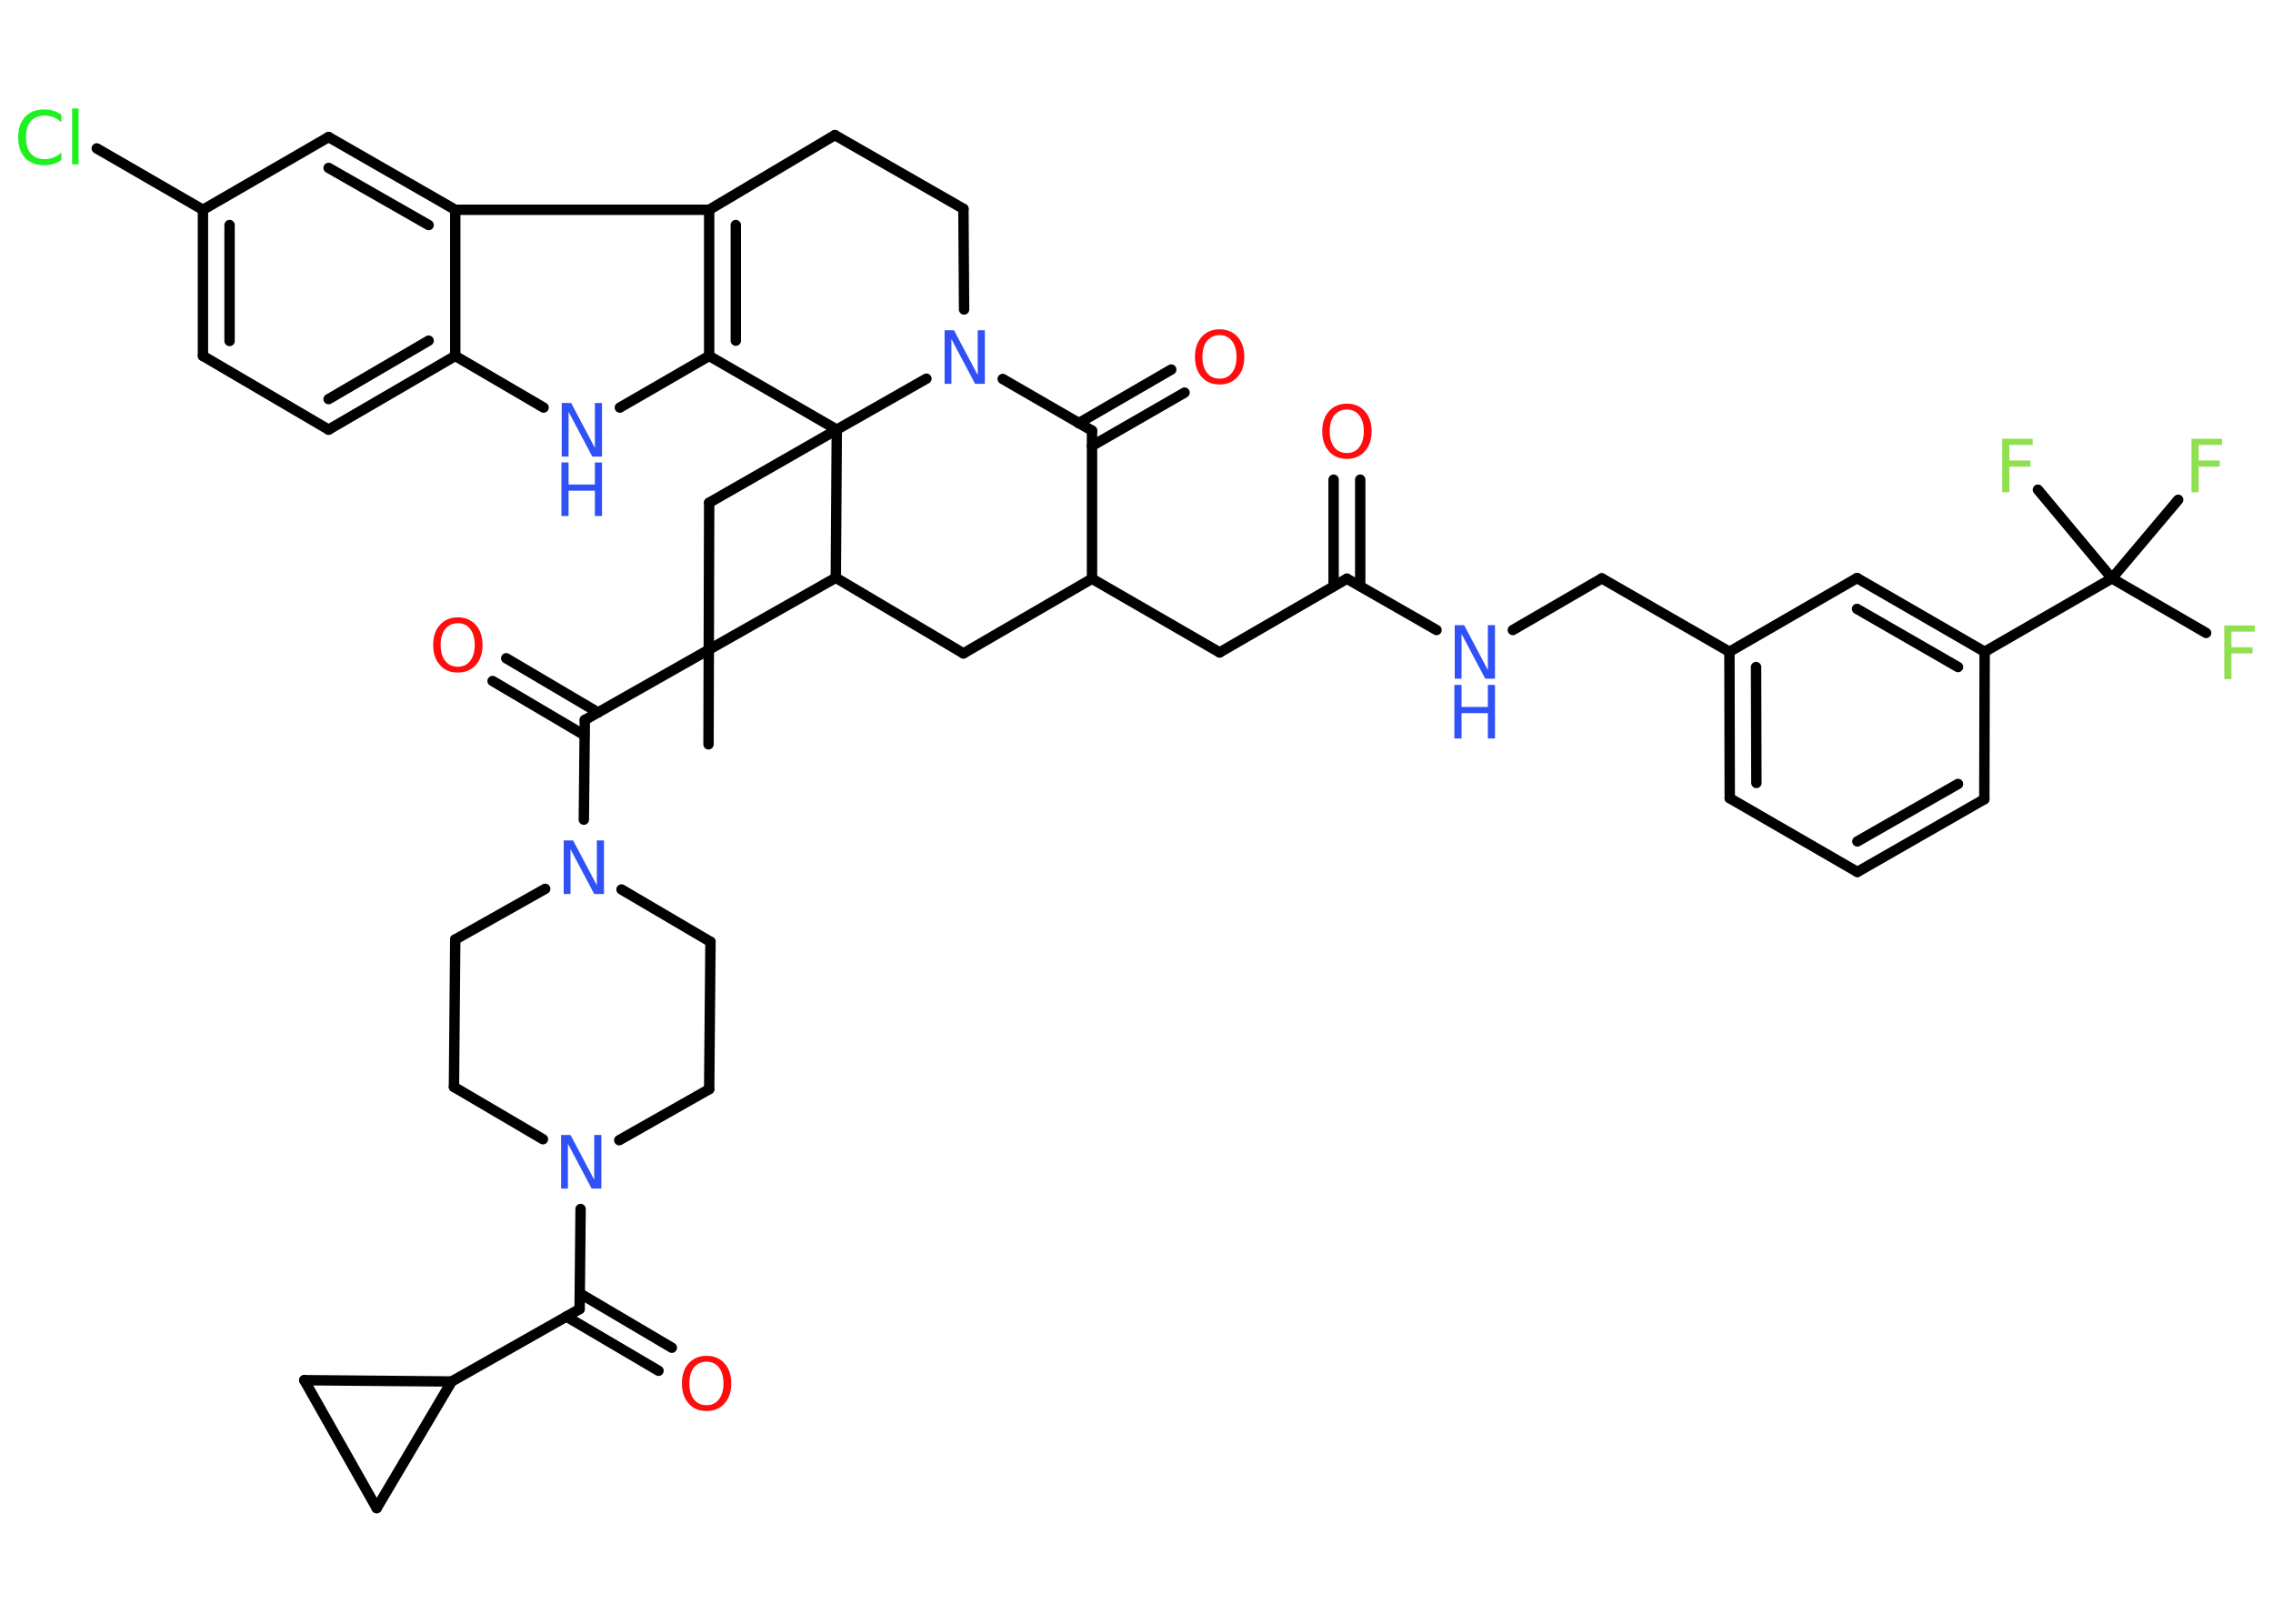 <?xml version='1.0' encoding='UTF-8'?>
<!DOCTYPE svg PUBLIC "-//W3C//DTD SVG 1.1//EN" "http://www.w3.org/Graphics/SVG/1.1/DTD/svg11.dtd">
<svg version='1.2' xmlns='http://www.w3.org/2000/svg' xmlns:xlink='http://www.w3.org/1999/xlink' width='70.0mm' height='50.0mm' viewBox='0 0 70.0 50.0'>
  <desc>Generated by the Chemistry Development Kit (http://github.com/cdk)</desc>
  <g stroke-linecap='round' stroke-linejoin='round' stroke='#000000' stroke-width='.32' fill='#3050F8'>
    <rect x='.0' y='.0' width='70.0' height='50.0' fill='#FFFFFF' stroke='none'/>
    <g id='mol1' class='mol'>
      <line id='mol1bnd1' class='bond' x1='21.82' y1='22.92' x2='21.84' y2='15.48'/>
      <line id='mol1bnd2' class='bond' x1='21.84' y1='15.48' x2='25.77' y2='13.23'/>
      <line id='mol1bnd3' class='bond' x1='25.77' y1='13.23' x2='21.84' y2='10.96'/>
      <line id='mol1bnd4' class='bond' x1='21.84' y1='10.96' x2='19.09' y2='12.55'/>
      <line id='mol1bnd5' class='bond' x1='16.74' y1='12.55' x2='14.02' y2='10.96'/>
      <g id='mol1bnd6' class='bond'>
        <line x1='10.12' y1='13.23' x2='14.02' y2='10.96'/>
        <line x1='10.12' y1='12.29' x2='13.2' y2='10.49'/>
      </g>
      <line id='mol1bnd7' class='bond' x1='10.12' y1='13.23' x2='6.25' y2='10.96'/>
      <g id='mol1bnd8' class='bond'>
        <line x1='6.25' y1='6.46' x2='6.25' y2='10.96'/>
        <line x1='7.07' y1='6.93' x2='7.07' y2='10.5'/>
      </g>
      <line id='mol1bnd9' class='bond' x1='6.25' y1='6.46' x2='2.98' y2='4.57'/>
      <line id='mol1bnd10' class='bond' x1='6.25' y1='6.46' x2='10.12' y2='4.22'/>
      <g id='mol1bnd11' class='bond'>
        <line x1='14.02' y1='6.46' x2='10.12' y2='4.22'/>
        <line x1='13.2' y1='6.93' x2='10.12' y2='5.17'/>
      </g>
      <line id='mol1bnd12' class='bond' x1='14.02' y1='10.96' x2='14.02' y2='6.46'/>
      <line id='mol1bnd13' class='bond' x1='14.02' y1='6.46' x2='21.84' y2='6.46'/>
      <g id='mol1bnd14' class='bond'>
        <line x1='21.84' y1='6.46' x2='21.84' y2='10.96'/>
        <line x1='22.66' y1='6.93' x2='22.66' y2='10.49'/>
      </g>
      <line id='mol1bnd15' class='bond' x1='21.84' y1='6.46' x2='25.71' y2='4.16'/>
      <line id='mol1bnd16' class='bond' x1='25.71' y1='4.16' x2='29.67' y2='6.43'/>
      <line id='mol1bnd17' class='bond' x1='29.67' y1='6.43' x2='29.69' y2='9.53'/>
      <line id='mol1bnd18' class='bond' x1='25.77' y1='13.23' x2='28.53' y2='11.66'/>
      <line id='mol1bnd19' class='bond' x1='30.88' y1='11.67' x2='33.63' y2='13.26'/>
      <g id='mol1bnd20' class='bond'>
        <line x1='33.22' y1='13.03' x2='36.07' y2='11.38'/>
        <line x1='33.63' y1='13.73' x2='36.48' y2='12.09'/>
      </g>
      <line id='mol1bnd21' class='bond' x1='33.63' y1='13.26' x2='33.63' y2='17.82'/>
      <line id='mol1bnd22' class='bond' x1='33.63' y1='17.82' x2='37.56' y2='20.09'/>
      <line id='mol1bnd23' class='bond' x1='37.56' y1='20.09' x2='41.48' y2='17.82'/>
      <g id='mol1bnd24' class='bond'>
        <line x1='41.07' y1='18.05' x2='41.07' y2='14.77'/>
        <line x1='41.89' y1='18.05' x2='41.89' y2='14.77'/>
      </g>
      <line id='mol1bnd25' class='bond' x1='41.48' y1='17.82' x2='44.24' y2='19.4'/>
      <line id='mol1bnd26' class='bond' x1='46.59' y1='19.4' x2='49.33' y2='17.81'/>
      <line id='mol1bnd27' class='bond' x1='49.33' y1='17.81' x2='53.26' y2='20.07'/>
      <g id='mol1bnd28' class='bond'>
        <line x1='53.26' y1='20.07' x2='53.27' y2='24.58'/>
        <line x1='54.08' y1='20.54' x2='54.09' y2='24.11'/>
      </g>
      <line id='mol1bnd29' class='bond' x1='53.27' y1='24.58' x2='57.2' y2='26.85'/>
      <g id='mol1bnd30' class='bond'>
        <line x1='57.2' y1='26.85' x2='61.11' y2='24.61'/>
        <line x1='57.2' y1='25.91' x2='60.3' y2='24.14'/>
      </g>
      <line id='mol1bnd31' class='bond' x1='61.11' y1='24.61' x2='61.12' y2='20.07'/>
      <line id='mol1bnd32' class='bond' x1='61.12' y1='20.07' x2='65.04' y2='17.81'/>
      <line id='mol1bnd33' class='bond' x1='65.04' y1='17.81' x2='67.94' y2='19.49'/>
      <line id='mol1bnd34' class='bond' x1='65.04' y1='17.81' x2='67.08' y2='15.39'/>
      <line id='mol1bnd35' class='bond' x1='65.04' y1='17.81' x2='62.76' y2='15.08'/>
      <g id='mol1bnd36' class='bond'>
        <line x1='61.12' y1='20.07' x2='57.19' y2='17.8'/>
        <line x1='60.3' y1='20.54' x2='57.19' y2='18.75'/>
      </g>
      <line id='mol1bnd37' class='bond' x1='53.26' y1='20.07' x2='57.19' y2='17.8'/>
      <line id='mol1bnd38' class='bond' x1='33.63' y1='17.82' x2='29.67' y2='20.12'/>
      <line id='mol1bnd39' class='bond' x1='29.67' y1='20.12' x2='25.74' y2='17.79'/>
      <line id='mol1bnd40' class='bond' x1='25.77' y1='13.23' x2='25.74' y2='17.79'/>
      <line id='mol1bnd41' class='bond' x1='25.74' y1='17.79' x2='18.01' y2='22.17'/>
      <g id='mol1bnd42' class='bond'>
        <line x1='18.0' y1='22.64' x2='15.17' y2='20.97'/>
        <line x1='18.42' y1='21.94' x2='15.59' y2='20.27'/>
      </g>
      <line id='mol1bnd43' class='bond' x1='18.01' y1='22.17' x2='17.98' y2='25.24'/>
      <line id='mol1bnd44' class='bond' x1='19.14' y1='27.39' x2='21.88' y2='29.0'/>
      <line id='mol1bnd45' class='bond' x1='21.88' y1='29.0' x2='21.84' y2='33.54'/>
      <line id='mol1bnd46' class='bond' x1='21.84' y1='33.54' x2='19.07' y2='35.11'/>
      <line id='mol1bnd47' class='bond' x1='17.88' y1='37.23' x2='17.85' y2='40.31'/>
      <g id='mol1bnd48' class='bond'>
        <line x1='17.86' y1='39.83' x2='20.69' y2='41.5'/>
        <line x1='17.44' y1='40.54' x2='20.28' y2='42.21'/>
      </g>
      <line id='mol1bnd49' class='bond' x1='17.85' y1='40.31' x2='13.91' y2='42.54'/>
      <line id='mol1bnd50' class='bond' x1='13.91' y1='42.54' x2='9.37' y2='42.5'/>
      <line id='mol1bnd51' class='bond' x1='9.37' y1='42.5' x2='11.6' y2='46.44'/>
      <line id='mol1bnd52' class='bond' x1='13.91' y1='42.54' x2='11.6' y2='46.44'/>
      <line id='mol1bnd53' class='bond' x1='16.72' y1='35.08' x2='13.98' y2='33.47'/>
      <line id='mol1bnd54' class='bond' x1='13.98' y1='33.47' x2='14.02' y2='28.93'/>
      <line id='mol1bnd55' class='bond' x1='16.79' y1='27.37' x2='14.02' y2='28.93'/>
      <g id='mol1atm5' class='atom'>
        <path d='M17.29 12.41h.3l.73 1.38v-1.38h.22v1.65h-.3l-.73 -1.38v1.38h-.21v-1.65z' stroke='none'/>
        <path d='M17.29 14.24h.22v.68h.81v-.68h.22v1.65h-.22v-.78h-.81v.78h-.22v-1.65z' stroke='none'/>
      </g>
      <path id='mol1atm10' class='atom' d='M1.89 3.53v.24q-.11 -.11 -.24 -.16q-.13 -.05 -.27 -.05q-.28 .0 -.43 .17q-.15 .17 -.15 .5q.0 .33 .15 .5q.15 .17 .43 .17q.14 .0 .27 -.05q.13 -.05 .24 -.15v.23q-.12 .08 -.25 .12q-.13 .04 -.28 .04q-.37 .0 -.59 -.23q-.21 -.23 -.21 -.63q.0 -.4 .21 -.63q.21 -.23 .59 -.23q.15 .0 .28 .04q.13 .04 .25 .12zM2.22 3.34h.2v1.72h-.2v-1.72z' stroke='none' fill='#1FF01F'/>
      <path id='mol1atm16' class='atom' d='M29.08 10.17h.3l.73 1.38v-1.38h.22v1.65h-.3l-.73 -1.38v1.38h-.21v-1.65z' stroke='none'/>
      <path id='mol1atm18' class='atom' d='M37.56 10.32q-.24 .0 -.39 .18q-.14 .18 -.14 .49q.0 .31 .14 .49q.14 .18 .39 .18q.24 .0 .38 -.18q.14 -.18 .14 -.49q.0 -.31 -.14 -.49q-.14 -.18 -.38 -.18zM37.56 10.14q.34 .0 .55 .23q.21 .23 .21 .62q.0 .39 -.21 .62q-.21 .23 -.55 .23q-.35 .0 -.55 -.23q-.21 -.23 -.21 -.62q.0 -.39 .21 -.62q.21 -.23 .55 -.23z' stroke='none' fill='#FF0D0D'/>
      <path id='mol1atm22' class='atom' d='M41.48 12.61q-.24 .0 -.39 .18q-.14 .18 -.14 .49q.0 .31 .14 .49q.14 .18 .39 .18q.24 .0 .38 -.18q.14 -.18 .14 -.49q.0 -.31 -.14 -.49q-.14 -.18 -.38 -.18zM41.48 12.43q.34 .0 .55 .23q.21 .23 .21 .62q.0 .39 -.21 .62q-.21 .23 -.55 .23q-.35 .0 -.55 -.23q-.21 -.23 -.21 -.62q.0 -.39 .21 -.62q.21 -.23 .55 -.23z' stroke='none' fill='#FF0D0D'/>
      <g id='mol1atm23' class='atom'>
        <path d='M44.79 19.25h.3l.73 1.38v-1.38h.22v1.65h-.3l-.73 -1.38v1.38h-.21v-1.65z' stroke='none'/>
        <path d='M44.79 21.09h.22v.68h.81v-.68h.22v1.65h-.22v-.78h-.81v.78h-.22v-1.65z' stroke='none'/>
      </g>
      <path id='mol1atm31' class='atom' d='M68.5 19.26h.94v.19h-.72v.48h.65v.19h-.65v.79h-.22v-1.65z' stroke='none' fill='#90E050'/>
      <path id='mol1atm32' class='atom' d='M67.49 13.51h.94v.19h-.72v.48h.65v.19h-.65v.79h-.22v-1.65z' stroke='none' fill='#90E050'/>
      <path id='mol1atm33' class='atom' d='M61.66 13.51h.94v.19h-.72v.48h.65v.19h-.65v.79h-.22v-1.65z' stroke='none' fill='#90E050'/>
      <path id='mol1atm38' class='atom' d='M14.1 19.19q-.24 .0 -.39 .18q-.14 .18 -.14 .49q.0 .31 .14 .49q.14 .18 .39 .18q.24 .0 .38 -.18q.14 -.18 .14 -.49q.0 -.31 -.14 -.49q-.14 -.18 -.38 -.18zM14.1 19.01q.34 .0 .55 .23q.21 .23 .21 .62q.0 .39 -.21 .62q-.21 .23 -.55 .23q-.35 .0 -.55 -.23q-.21 -.23 -.21 -.62q.0 -.39 .21 -.62q.21 -.23 .55 -.23z' stroke='none' fill='#FF0D0D'/>
      <path id='mol1atm39' class='atom' d='M17.35 25.88h.3l.73 1.38v-1.38h.22v1.65h-.3l-.73 -1.38v1.38h-.21v-1.65z' stroke='none'/>
      <path id='mol1atm42' class='atom' d='M17.27 34.95h.3l.73 1.38v-1.38h.22v1.65h-.3l-.73 -1.38v1.38h-.21v-1.65z' stroke='none'/>
      <path id='mol1atm44' class='atom' d='M21.76 41.93q-.24 .0 -.39 .18q-.14 .18 -.14 .49q.0 .31 .14 .49q.14 .18 .39 .18q.24 .0 .38 -.18q.14 -.18 .14 -.49q.0 -.31 -.14 -.49q-.14 -.18 -.38 -.18zM21.76 41.75q.34 .0 .55 .23q.21 .23 .21 .62q.0 .39 -.21 .62q-.21 .23 -.55 .23q-.35 .0 -.55 -.23q-.21 -.23 -.21 -.62q.0 -.39 .21 -.62q.21 -.23 .55 -.23z' stroke='none' fill='#FF0D0D'/>
    </g>
  </g>
</svg>
